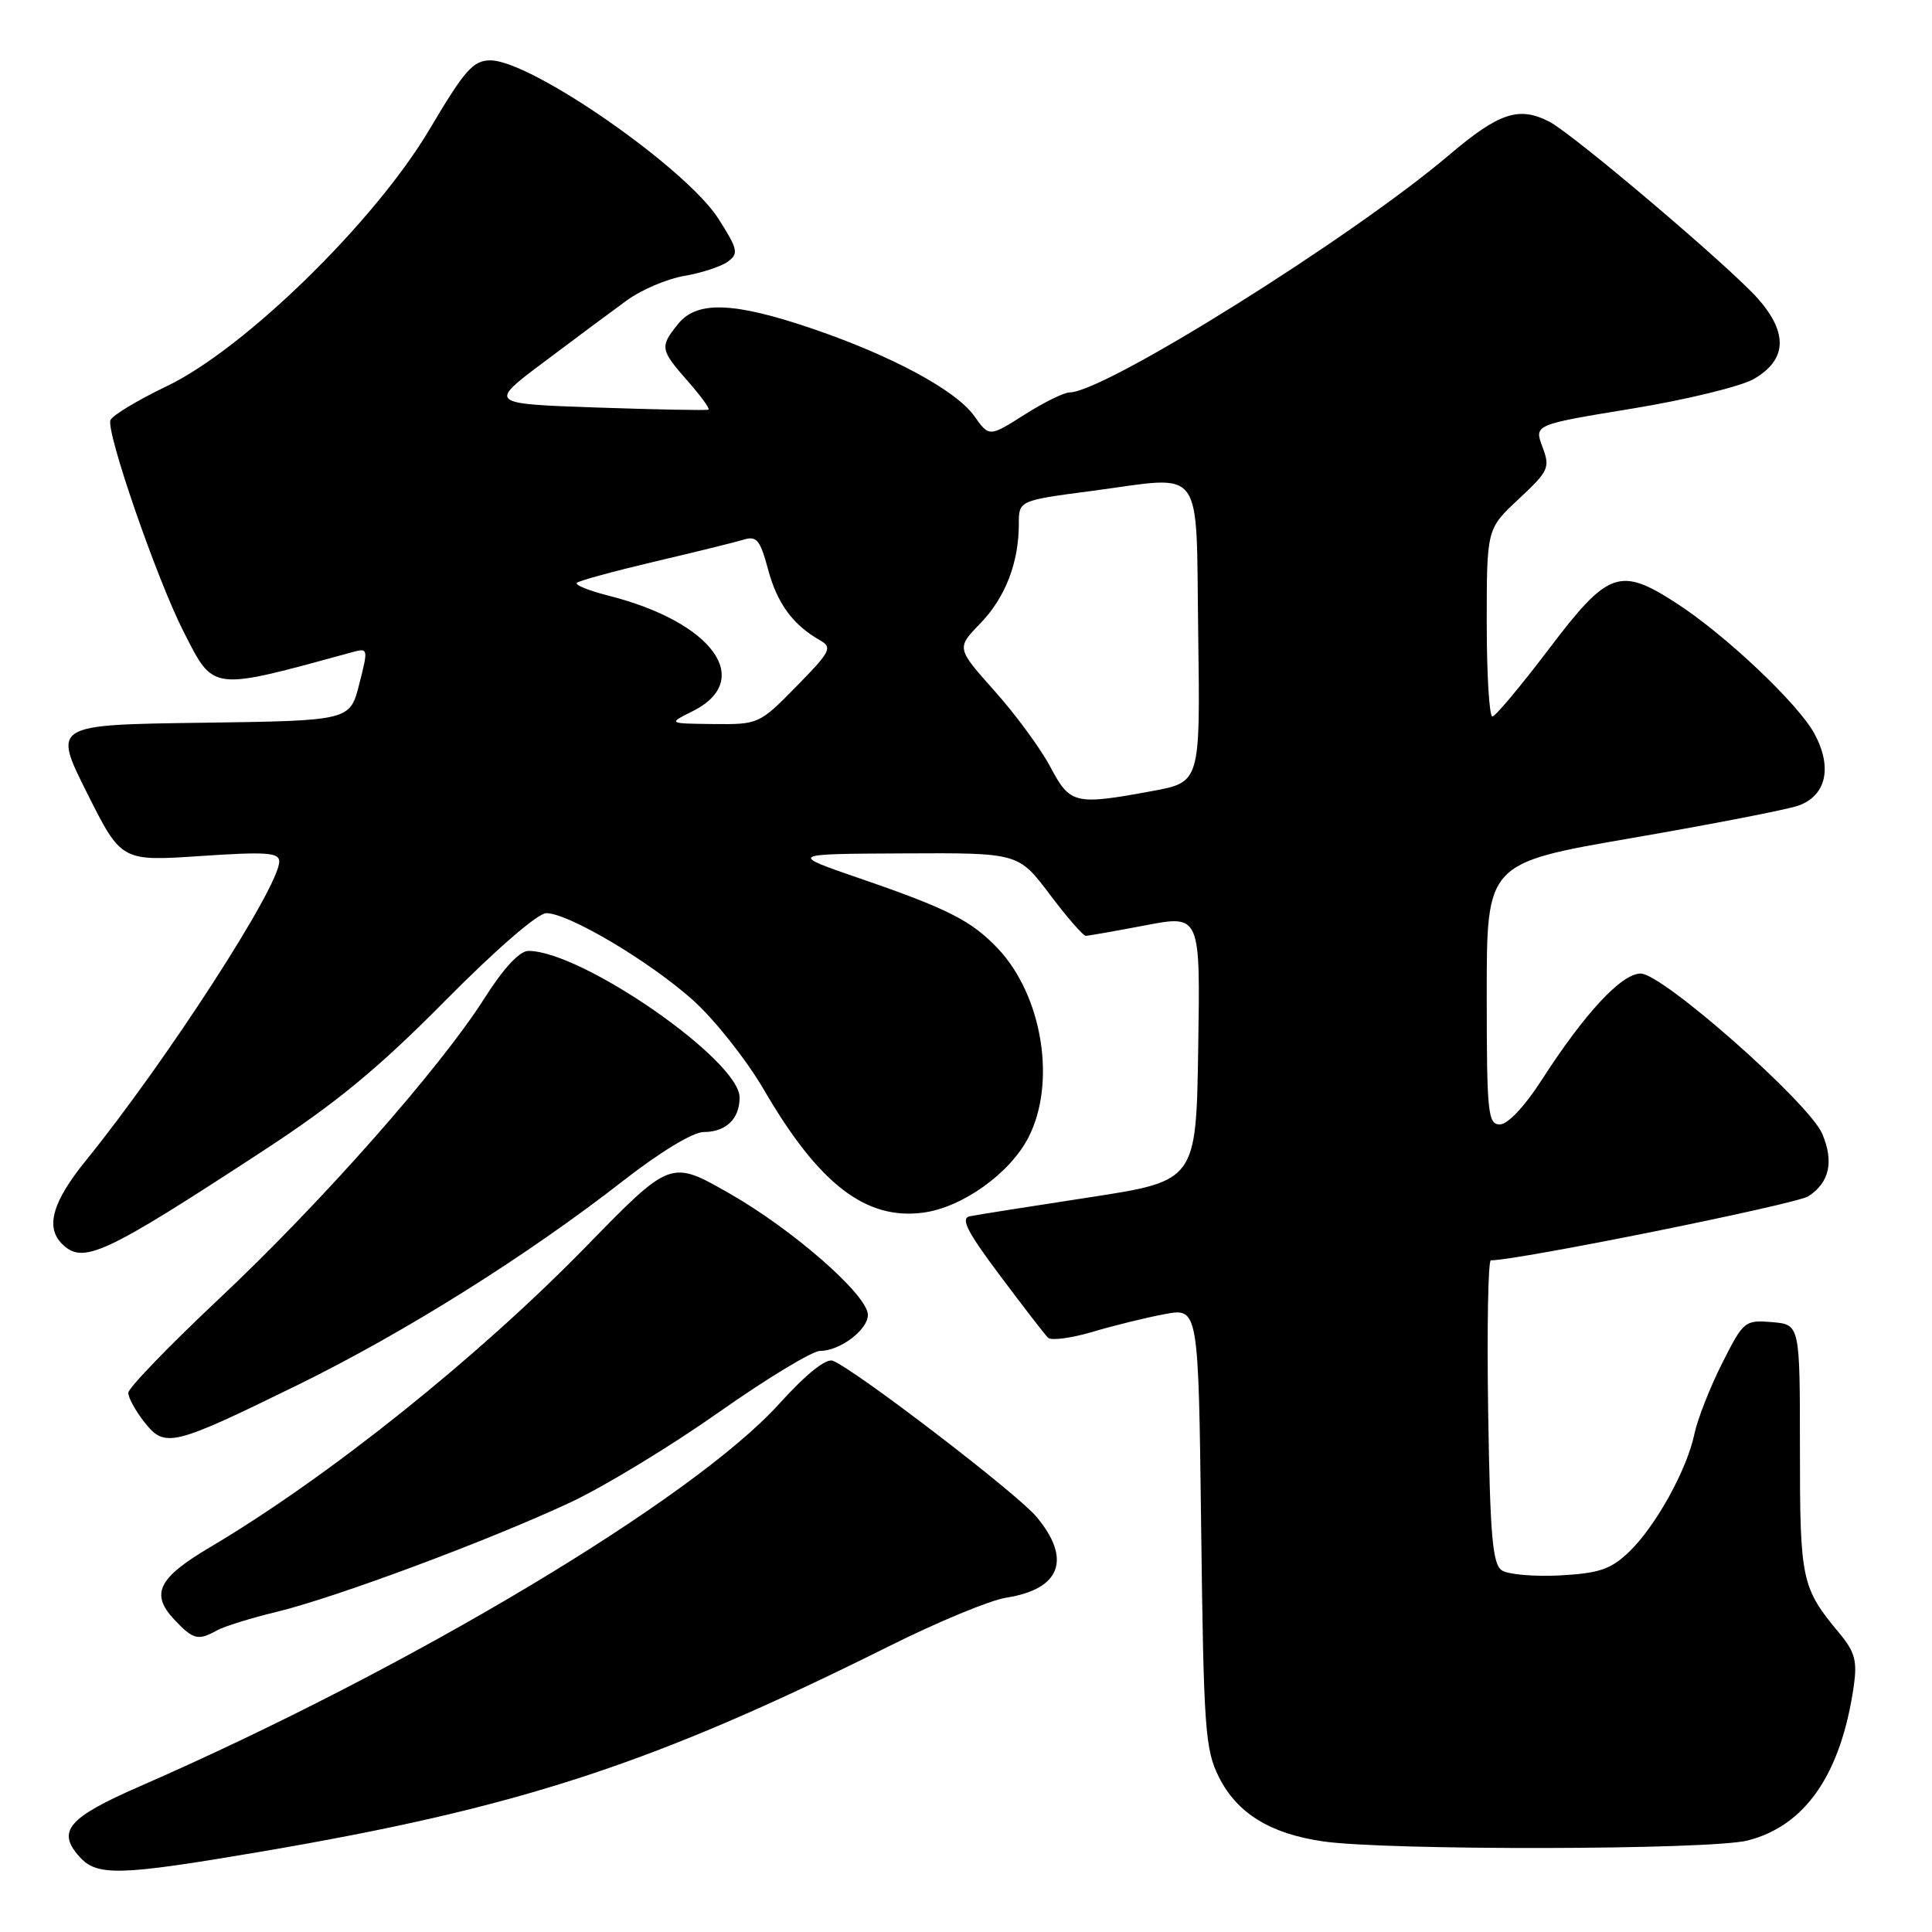 <?xml version="1.0" encoding="UTF-8" standalone="no"?>
<!DOCTYPE svg PUBLIC "-//W3C//DTD SVG 1.1//EN" "http://www.w3.org/Graphics/SVG/1.1/DTD/svg11.dtd" >
<svg xmlns="http://www.w3.org/2000/svg" xmlns:xlink="http://www.w3.org/1999/xlink" version="1.1" viewBox="0 0 256 256">
 <g >
 <path fill="currentColor"
d=" M 34.26 245.41 C 68.81 239.54 86.38 233.80 117.91 218.08 C 124.28 214.90 131.23 212.02 133.34 211.70 C 140.56 210.57 142.04 206.57 137.30 200.94 C 134.68 197.83 113.25 181.42 110.35 180.31 C 109.45 179.96 106.82 182.07 103.26 186.00 C 91.82 198.65 54.33 221.07 18.50 236.71 C 8.97 240.87 7.47 242.65 10.57 246.07 C 12.87 248.62 15.89 248.53 34.26 245.41 Z  M 231.55 243.88 C 239.21 241.95 243.94 235.09 245.63 223.45 C 246.11 220.11 245.79 218.90 243.76 216.45 C 238.70 210.38 238.50 209.45 238.50 192.00 C 238.50 175.50 238.50 175.50 234.79 175.19 C 231.19 174.89 231.01 175.04 228.17 180.69 C 226.56 183.89 224.92 188.07 224.52 190.00 C 223.52 194.78 219.37 202.27 215.86 205.63 C 213.45 207.94 211.93 208.46 206.73 208.75 C 203.30 208.93 199.82 208.63 199.00 208.08 C 197.77 207.26 197.44 203.49 197.19 187.04 C 197.02 176.02 197.18 167.00 197.55 167.00 C 201.15 167.00 238.01 159.56 239.62 158.51 C 242.41 156.68 243.02 153.96 241.47 150.26 C 239.75 146.17 220.31 129.00 217.40 129.00 C 214.86 129.00 209.99 134.24 204.22 143.20 C 202.03 146.60 199.78 148.99 198.75 148.99 C 197.15 149.00 197.00 147.51 197.00 131.68 C 197.00 114.36 197.00 114.36 216.25 111.04 C 226.84 109.21 236.74 107.29 238.26 106.76 C 241.98 105.46 242.84 101.71 240.43 97.23 C 238.28 93.25 228.56 84.06 222.05 79.87 C 214.64 75.09 213.07 75.65 205.28 85.94 C 201.55 90.86 198.16 94.91 197.75 94.94 C 197.34 94.97 197.00 89.39 197.00 82.54 C 197.00 70.07 197.00 70.07 201.25 66.11 C 205.23 62.40 205.42 61.96 204.38 59.21 C 203.28 56.27 203.28 56.27 216.28 54.14 C 223.44 52.97 230.69 51.20 232.40 50.21 C 236.77 47.67 236.95 44.16 232.97 39.61 C 229.32 35.46 208.54 17.82 205.32 16.14 C 201.29 14.04 198.63 14.92 192.05 20.51 C 179.18 31.45 146.34 52.00 141.72 52.00 C 140.99 52.00 138.29 53.33 135.73 54.96 C 131.07 57.91 131.07 57.91 129.09 55.12 C 126.67 51.72 118.17 47.14 107.67 43.56 C 97.27 40.01 92.37 39.83 89.88 42.89 C 87.40 45.96 87.46 46.32 91.13 50.50 C 92.86 52.46 94.09 54.16 93.88 54.28 C 93.67 54.40 87.02 54.27 79.10 54.00 C 64.70 53.50 64.70 53.50 72.10 47.95 C 76.17 44.89 81.08 41.24 83.02 39.83 C 84.95 38.41 88.40 36.94 90.67 36.56 C 92.95 36.17 95.55 35.32 96.44 34.67 C 97.90 33.60 97.78 33.04 95.20 28.99 C 90.91 22.26 70.39 8.00 64.98 8.00 C 62.70 8.00 61.58 9.27 56.94 17.10 C 49.69 29.35 32.41 46.24 22.08 51.18 C 18.27 53.01 14.92 55.02 14.64 55.66 C 14.00 57.13 20.79 76.77 24.33 83.71 C 28.39 91.65 27.79 91.58 46.67 86.42 C 48.79 85.84 48.81 85.92 47.60 90.66 C 46.37 95.50 46.37 95.50 26.69 95.77 C 7.00 96.04 7.00 96.04 11.54 105.09 C 16.08 114.13 16.08 114.13 26.54 113.43 C 35.30 112.84 37.00 112.96 37.00 114.16 C 37.00 117.50 22.05 140.61 11.33 153.84 C 6.96 159.23 6.00 162.60 8.20 164.80 C 10.99 167.59 13.68 166.34 35.00 152.40 C 44.56 146.15 50.20 141.50 58.98 132.61 C 65.71 125.81 71.26 121.00 72.39 121.00 C 75.34 121.00 86.13 127.41 91.88 132.58 C 94.72 135.14 98.91 140.44 101.20 144.36 C 108.49 156.90 114.72 161.70 122.34 160.68 C 127.51 159.99 133.81 155.49 136.26 150.74 C 140.01 143.49 138.13 131.91 132.20 125.66 C 128.72 122.00 125.60 120.41 114.00 116.42 C 104.50 113.15 104.50 113.15 119.72 113.08 C 134.94 113.00 134.94 113.00 139.09 118.50 C 141.37 121.53 143.52 124.00 143.87 124.00 C 144.22 124.00 147.77 123.37 151.77 122.61 C 159.05 121.22 159.05 121.22 158.77 138.85 C 158.50 156.48 158.50 156.48 144.32 158.66 C 136.52 159.85 129.40 160.98 128.51 161.16 C 127.24 161.42 128.14 163.19 132.49 169.00 C 135.58 173.12 138.44 176.84 138.86 177.25 C 139.27 177.67 141.91 177.32 144.73 176.49 C 147.54 175.65 151.86 174.59 154.32 174.13 C 158.80 173.29 158.80 173.29 159.16 202.40 C 159.49 229.05 159.68 231.83 161.51 235.47 C 163.91 240.26 168.29 242.97 175.29 243.99 C 183.71 245.22 226.56 245.14 231.55 243.88 Z  M 28.76 216.03 C 29.72 215.50 33.29 214.39 36.70 213.57 C 44.50 211.68 64.94 204.06 75.59 199.07 C 80.06 196.98 88.91 191.60 95.25 187.13 C 101.60 182.66 107.64 179.00 108.67 179.00 C 111.30 179.00 115.00 176.21 115.00 174.23 C 115.00 171.63 105.08 162.93 96.59 158.10 C 88.86 153.69 88.86 153.69 77.68 165.15 C 63.27 179.92 43.40 195.81 27.74 205.07 C 20.96 209.09 19.91 211.21 23.08 214.59 C 25.60 217.27 26.25 217.43 28.76 216.03 Z  M 39.50 183.49 C 53.68 176.53 69.89 166.36 82.68 156.38 C 87.48 152.64 91.84 150.00 93.23 150.00 C 96.19 150.00 98.00 148.26 98.00 145.42 C 98.00 140.50 77.09 126.00 70.01 126.00 C 68.85 126.00 66.71 128.31 64.21 132.25 C 58.32 141.54 42.56 159.39 28.99 172.13 C 22.40 178.33 17.00 183.92 17.00 184.56 C 17.00 185.21 17.96 186.95 19.13 188.44 C 21.86 191.90 22.80 191.67 39.50 183.49 Z  M 139.17 101.61 C 137.89 99.19 134.56 94.66 131.78 91.55 C 126.73 85.88 126.73 85.88 129.88 82.62 C 133.21 79.19 135.00 74.56 135.00 69.42 C 135.00 66.32 135.00 66.32 144.75 65.04 C 159.80 63.05 158.45 61.22 158.77 84.09 C 159.04 103.65 159.04 103.65 152.66 104.82 C 142.41 106.71 141.80 106.57 139.17 101.61 Z  M 91.74 94.26 C 100.05 90.13 94.44 82.41 80.60 78.92 C 78.03 78.27 76.15 77.51 76.44 77.23 C 76.72 76.95 81.35 75.69 86.72 74.42 C 92.10 73.16 97.41 71.85 98.53 71.51 C 100.26 70.97 100.73 71.55 101.77 75.44 C 102.98 79.96 105.06 82.80 108.64 84.83 C 110.34 85.79 110.07 86.32 105.54 90.94 C 100.64 95.94 100.50 96.00 94.54 95.94 C 88.50 95.87 88.50 95.87 91.74 94.26 Z "/>
</g>
</svg>